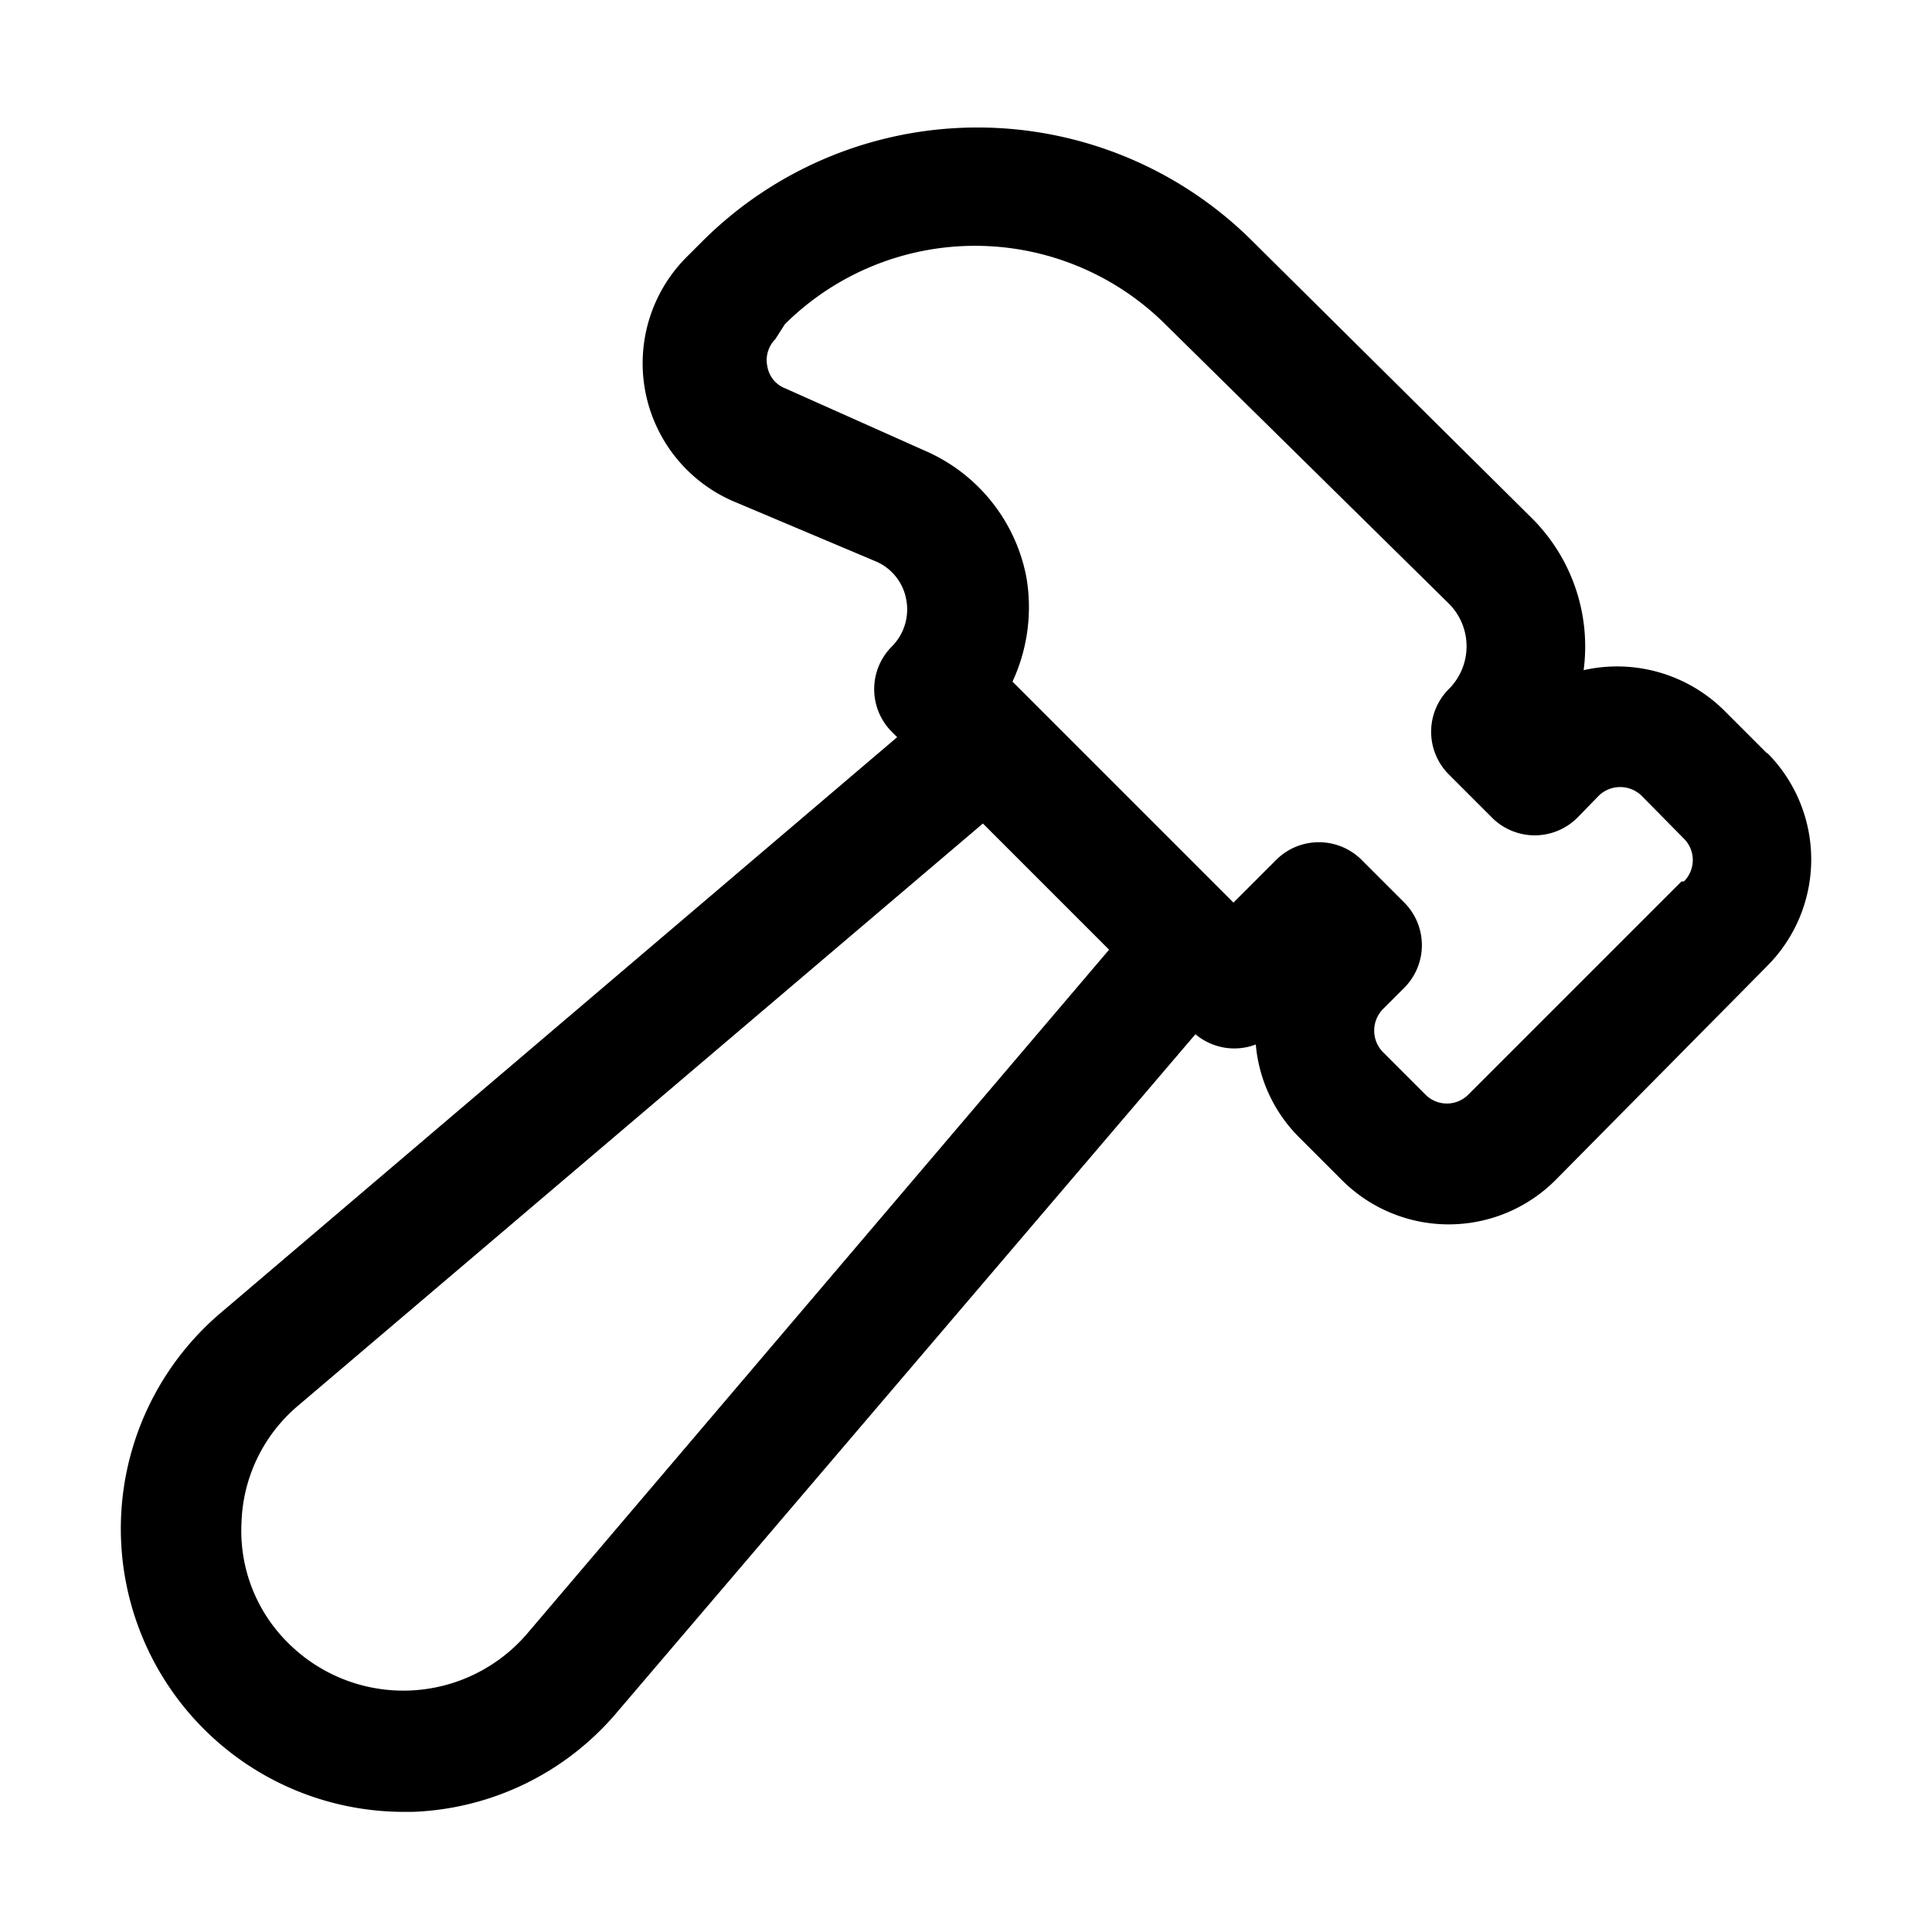 <svg xmlns="http://www.w3.org/2000/svg" viewBox="0 0 32 32" id="hammer"><g><path d="M29.27,12.48l-.71-.71a2.52,2.52,0,0,0-2.33-.67,3,3,0,0,0-.85-2.51L20.75,4a6.45,6.45,0,0,0-9.12,0l-.25.25a2.49,2.49,0,0,0,.76,4.05l2.37,1a.85.85,0,0,1,.5.63.87.87,0,0,1-.24.78,1,1,0,0,0,0,1.41l.09.09L3.65,21.75a4.69,4.69,0,0,0,3,8.26h.19a4.65,4.65,0,0,0,3.38-1.65L19.8,17.13a1,1,0,0,0,1,.17,2.47,2.47,0,0,0,.72,1.54l.71.71a2.5,2.5,0,0,0,3.53,0L29.27,16a2.5,2.5,0,0,0,0-3.53ZM8.73,27.06a2.7,2.7,0,0,1-3.95.16,2.61,2.61,0,0,1-.78-2,2.64,2.64,0,0,1,.94-1.94l11.34-9.64,2.09,2.09ZM27.85,14.6l-3.53,3.53a.5.5,0,0,1-.71,0l-.71-.71a.51.51,0,0,1,0-.7l.36-.36a1,1,0,0,0,0-1.41l-.71-.71a1,1,0,0,0-.71-.29,1,1,0,0,0-.7.29l-.71.71-3.66-3.66A2.93,2.93,0,0,0,17,9.56a2.87,2.87,0,0,0-1.67-2.09L13,6.43a.47.47,0,0,1-.29-.36.49.49,0,0,1,.13-.45L13,5.37a4.47,4.47,0,0,1,6.3,0L24,10a1,1,0,0,1,0,1.41,1,1,0,0,0,0,1.42l.71.71a1,1,0,0,0,1.42,0l.35-.36a.51.51,0,0,1,.71,0l.7.71h0a.5.5,0,0,1,0,.71Z"></path></g></svg>